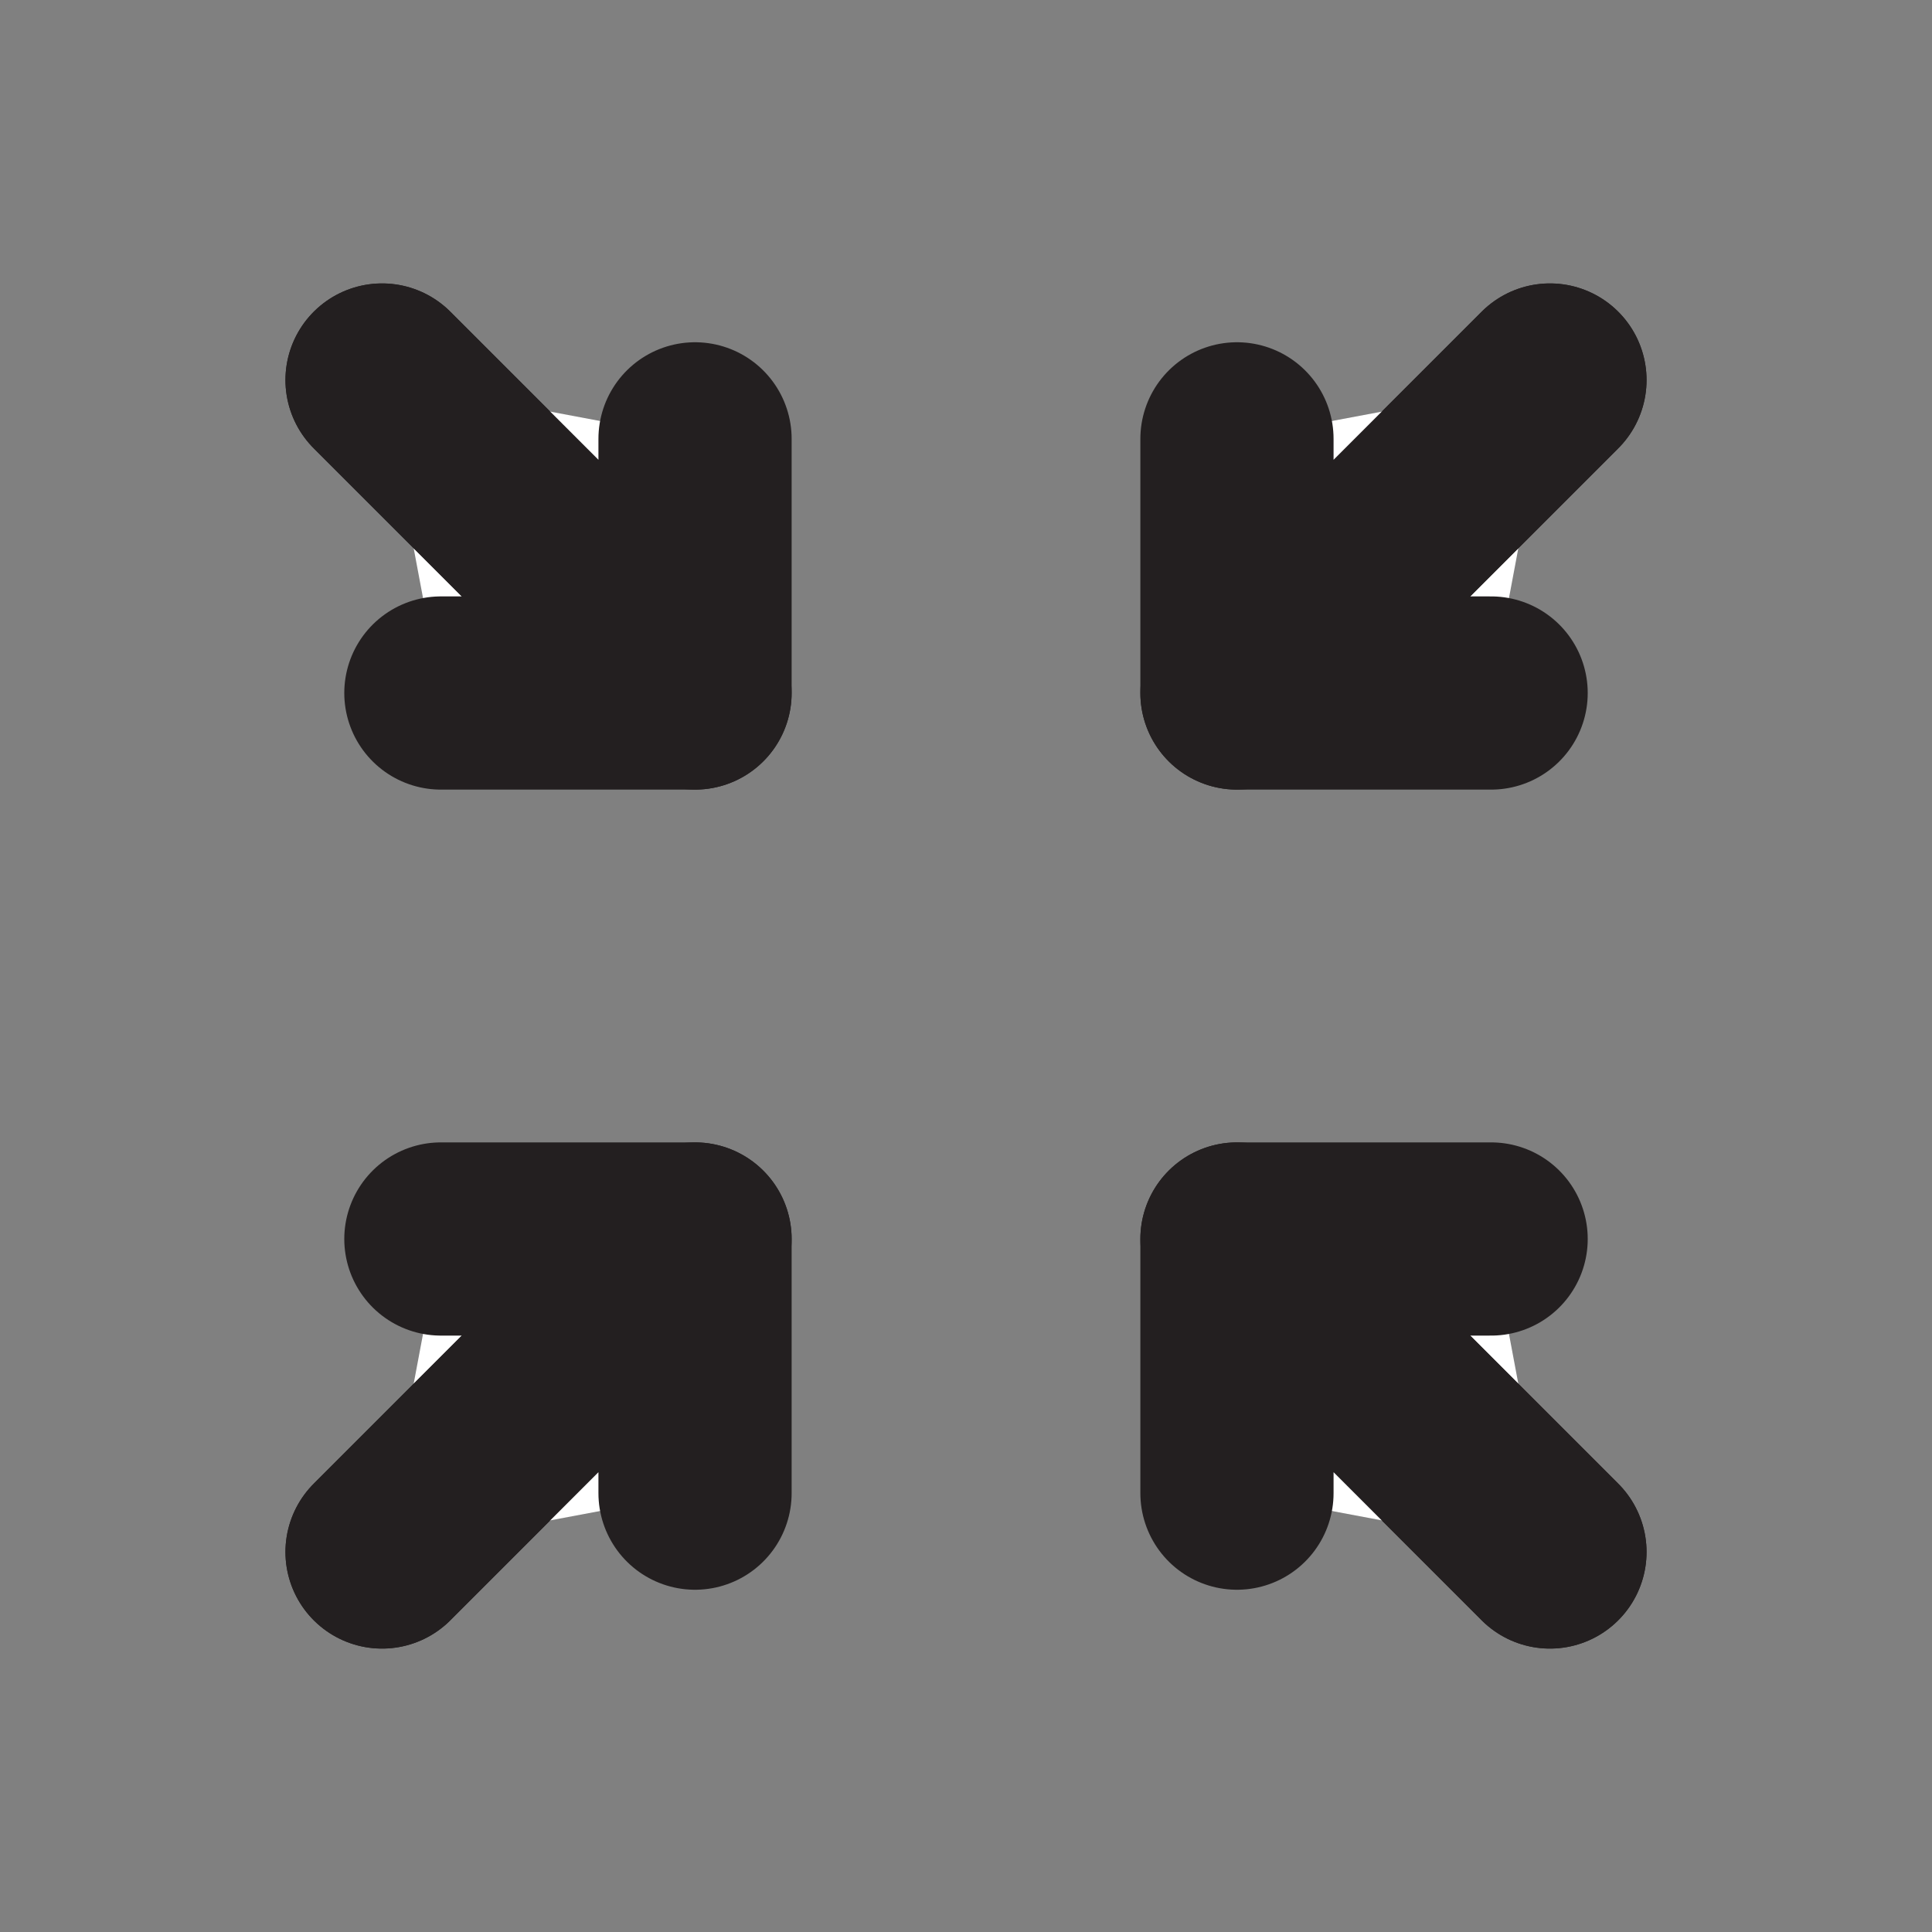 <svg id="Layer_1" data-name="Layer 1" xmlns="http://www.w3.org/2000/svg" viewBox="0 0 200 200"><rect x="0" y="0" width="200" height="200" fill="#808080" stroke="none"/><defs><style>.cls-1{fill:#fff;stroke:#231f20;stroke-linecap:round;stroke-linejoin:round;stroke-width:20px;}</style></defs><title>Untitled-1</title><polyline class="cls-1" points="154.36 71.74 128.05 71.74 160.45 39.34"/><polyline class="cls-1" points="128.05 45.43 128.05 71.74 160.45 39.34"/><polyline class="cls-1" points="45.64 71.74 71.95 71.74 39.55 39.34"/><polyline class="cls-1" points="71.95 45.43 71.95 71.74 39.55 39.34"/><polyline class="cls-1" points="154.36 128.26 128.05 128.26 160.45 160.66"/><polyline class="cls-1" points="128.05 154.57 128.05 128.26 160.45 160.66"/><polyline class="cls-1" points="45.64 128.26 71.95 128.26 39.55 160.66"/><polyline class="cls-1" points="71.95 154.57 71.95 128.26 39.55 160.66"/></svg>